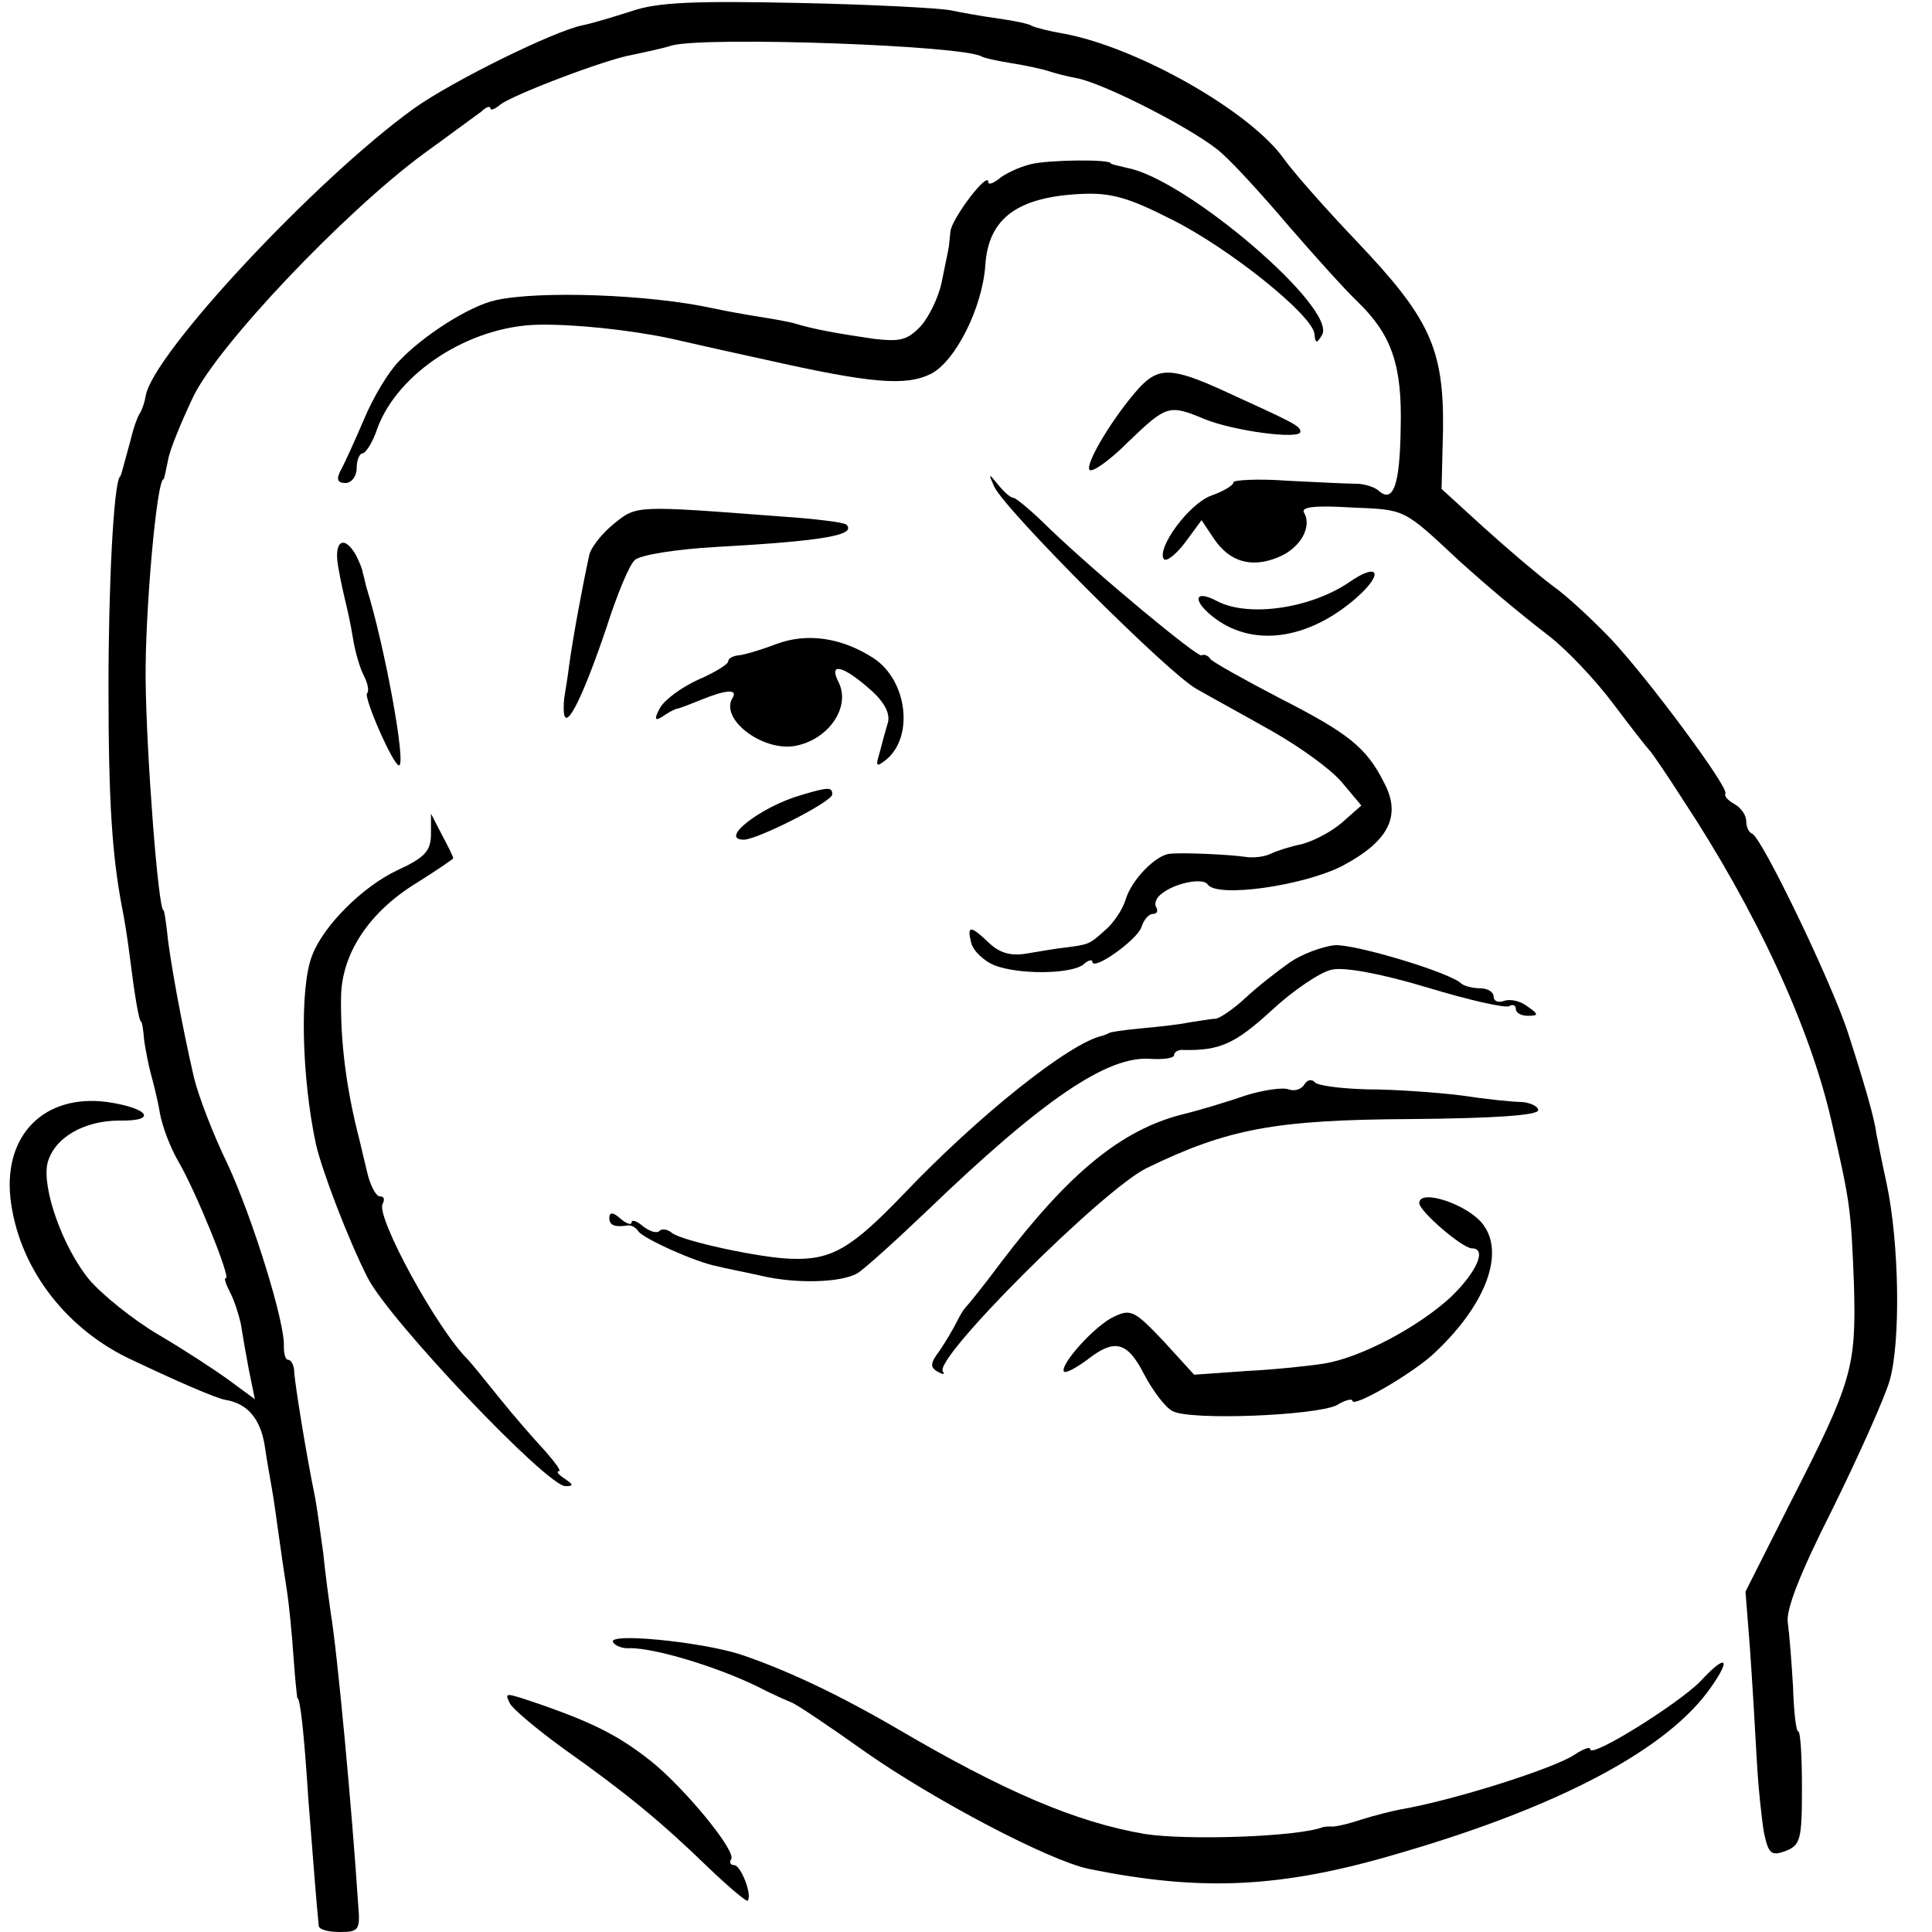 <?xml version="1.0" standalone="no"?>
<!DOCTYPE svg PUBLIC "-//W3C//DTD SVG 20010904//EN"
 "http://www.w3.org/TR/2001/REC-SVG-20010904/DTD/svg10.dtd">
<svg version="1.0" xmlns="http://www.w3.org/2000/svg"
 width="260pt" height="260pt" viewBox="0 0 260 260"
 preserveAspectRatio="xMidYMid meet">
<g transform="translate(0,260) scale(0.1,-0.1)"
fill="#000000" stroke="none">
<path d="M850 2585 c-25 -8 -55 -17 -66 -19 -39 -8 -175 -75 -227 -112 -133
-96 -352 -331 -361 -387 -1 -7 -4 -16 -7 -22 -4 -5 -10 -23 -14 -40 -12 -44
-12 -45 -14 -47 -8 -12 -15 -143 -15 -283 0 -155 5 -226 18 -295 3 -14 8 -45
11 -70 6 -48 12 -85 15 -85 1 0 3 -11 4 -25 2 -14 6 -34 9 -45 3 -11 9 -34 12
-52 3 -18 14 -47 25 -66 23 -39 71 -157 64 -157 -3 0 0 -8 5 -18 6 -11 12 -30
15 -43 2 -13 7 -42 11 -63 l8 -39 -34 25 c-19 14 -62 42 -96 62 -34 20 -76 54
-93 74 -36 44 -64 124 -56 157 9 34 49 57 97 57 52 -1 39 17 -17 25 -84 11
-139 -44 -130 -129 10 -90 70 -172 157 -215 65 -31 120 -55 133 -57 29 -5 46
-25 52 -60 3 -21 8 -48 10 -60 2 -11 6 -39 9 -61 3 -22 8 -56 11 -75 3 -19 7
-60 9 -90 2 -30 5 -55 5 -55 4 0 9 -44 15 -137 7 -89 11 -141 14 -170 1 -5 13
-8 29 -8 25 0 27 3 24 37 -8 124 -28 340 -37 393 -2 14 -7 50 -10 80 -4 30 -9
64 -11 75 -12 58 -27 152 -28 168 0 9 -4 17 -8 17 -4 0 -6 8 -6 18 2 31 -42
173 -76 246 -19 39 -39 91 -45 116 -16 69 -33 162 -36 195 -2 17 -4 30 -5 30
-7 0 -23 210 -24 310 -1 91 15 270 24 270 1 0 3 11 6 25 2 14 18 52 34 86 34
70 203 248 310 327 36 26 71 52 78 57 6 6 12 8 12 4 0 -3 6 -1 13 5 16 13 142
61 177 67 14 3 39 8 55 13 49 12 390 0 416 -15 3 -2 21 -6 40 -9 19 -3 42 -8
51 -11 9 -3 25 -7 36 -9 39 -7 168 -74 197 -102 17 -15 57 -59 90 -98 33 -38
74 -84 93 -102 45 -44 59 -85 57 -168 -1 -78 -10 -102 -29 -86 -6 6 -21 10
-31 10 -11 0 -53 2 -92 4 -40 3 -73 1 -73 -2 0 -4 -13 -12 -30 -18 -30 -11
-73 -70 -64 -85 3 -5 16 5 29 22 l22 30 16 -24 c21 -32 51 -41 87 -26 30 12
46 41 35 60 -5 8 16 10 64 7 73 -3 69 -1 145 -72 31 -28 74 -65 122 -102 23
-18 61 -58 85 -90 24 -32 46 -60 49 -63 3 -3 23 -32 44 -65 99 -150 172 -307
201 -435 25 -109 26 -116 30 -219 3 -111 -2 -130 -86 -294 l-60 -119 6 -76 c3
-43 7 -109 9 -147 2 -39 7 -85 10 -102 6 -28 10 -31 29 -24 20 8 22 15 22 85
0 42 -2 76 -5 76 -3 0 -6 27 -7 60 -2 34 -5 72 -7 86 -3 17 16 66 60 153 35
71 70 149 77 173 15 52 13 185 -4 265 -7 32 -13 63 -14 68 -2 19 -17 70 -38
135 -22 68 -116 263 -129 268 -5 2 -8 10 -8 17 0 8 -7 18 -16 23 -9 5 -14 11
-12 14 5 8 -105 156 -154 208 -24 25 -59 58 -79 72 -20 15 -61 50 -92 78 l-57
52 2 81 c1 108 -18 149 -116 252 -42 44 -86 94 -98 111 -45 64 -198 151 -298
169 -18 3 -37 8 -41 10 -4 3 -24 7 -45 10 -22 3 -50 8 -64 11 -14 3 -106 8
-205 10 -141 3 -190 1 -225 -11z"/>
<path d="M1387 2379 c-16 -4 -35 -13 -43 -20 -8 -6 -14 -8 -14 -4 0 16 -50
-50 -51 -67 -1 -10 -2 -21 -3 -25 -1 -5 -5 -24 -9 -44 -4 -19 -17 -46 -28 -58
-18 -19 -28 -21 -63 -17 -48 7 -81 13 -104 20 -9 3 -33 7 -52 10 -19 3 -46 8
-60 11 -86 19 -235 24 -293 11 -36 -8 -98 -48 -130 -82 -14 -14 -35 -49 -47
-78 -12 -28 -26 -59 -31 -68 -7 -13 -5 -18 6 -18 8 0 15 9 15 20 0 11 4 20 8
20 4 0 14 15 20 34 28 75 124 137 216 139 49 1 123 -7 176 -18 39 -9 102 -23
130 -29 142 -32 189 -36 223 -19 33 17 69 89 73 146 4 63 43 92 129 96 40 2
64 -5 121 -34 77 -38 192 -130 193 -155 1 -12 3 -13 10 -1 22 35 -182 210
-262 225 -12 3 -22 5 -22 6 0 6 -84 5 -108 -1z"/>
<path d="M1533 2078 c-35 -39 -72 -101 -67 -110 3 -5 27 12 52 37 52 50 55 51
103 31 39 -16 129 -28 129 -17 0 8 -9 12 -103 55 -70 32 -88 32 -114 4z"/>
<path d="M1338 1945 c16 -33 234 -251 272 -272 19 -11 65 -36 102 -57 37 -21
79 -51 94 -69 l26 -31 -26 -23 c-15 -13 -39 -25 -54 -29 -15 -3 -34 -9 -42
-13 -8 -4 -24 -6 -35 -4 -21 3 -83 6 -101 4 -19 -2 -51 -35 -59 -61 -4 -14
-17 -33 -28 -42 -21 -19 -22 -19 -52 -23 -11 -1 -34 -5 -52 -8 -22 -4 -37 0
-52 14 -25 24 -30 24 -24 0 3 -11 17 -24 31 -30 34 -13 103 -12 120 1 6 6 12
7 12 4 0 -14 60 29 66 46 3 10 10 18 15 18 6 0 8 4 5 9 -3 5 0 13 7 18 18 15
56 22 62 13 12 -19 130 -2 182 25 62 33 79 67 56 111 -24 48 -48 67 -140 114
-48 25 -91 49 -94 53 -3 5 -9 7 -12 5 -5 -3 -136 105 -205 171 -23 23 -45 41
-48 41 -4 0 -13 8 -21 18 -13 16 -13 15 -5 -3z"/>
<path d="M826 1895 c-16 -13 -31 -32 -33 -42 -9 -41 -22 -111 -27 -148 -2 -16
-5 -34 -6 -40 -1 -5 -2 -17 -1 -25 3 -24 27 26 57 115 14 44 31 85 38 91 6 7
56 15 111 18 144 8 188 16 174 30 -3 3 -43 8 -89 11 -196 15 -193 15 -224 -10z"/>
<path d="M455 1838 c3 -18 8 -40 10 -48 2 -8 7 -30 10 -49 3 -19 10 -42 15
-51 5 -10 7 -20 4 -23 -5 -5 35 -97 43 -97 10 0 -19 160 -44 240 -2 8 -4 17
-5 20 0 3 -4 13 -9 23 -16 28 -30 19 -24 -15z"/>
<path d="M1815 1816 c-52 -35 -135 -47 -177 -25 -30 16 -34 2 -7 -20 53 -43
129 -33 195 25 37 33 29 48 -11 20z"/>
<path d="M1044 1733 c-21 -8 -45 -15 -51 -15 -7 -1 -13 -4 -13 -8 0 -4 -18
-15 -41 -25 -22 -10 -45 -27 -51 -38 -8 -15 -7 -18 4 -11 7 5 15 9 18 10 3 0
18 6 33 12 34 14 50 15 43 3 -18 -28 39 -72 83 -65 46 8 77 53 59 87 -13 26 7
21 42 -10 20 -17 28 -33 25 -45 -3 -10 -8 -28 -11 -40 -6 -20 -5 -21 9 -10 37
31 28 106 -17 136 -43 28 -90 35 -132 19z"/>
<path d="M1078 1530 c-55 -16 -111 -60 -77 -60 18 0 119 51 119 61 0 10 -5 10
-42 -1z"/>
<path d="M580 1478 c0 -23 -8 -32 -45 -49 -47 -22 -100 -75 -115 -115 -17 -43
-14 -164 5 -253 8 -36 44 -130 70 -181 30 -58 241 -280 266 -280 11 0 11 2 -1
10 -8 5 -12 10 -8 10 4 0 -5 12 -19 28 -14 15 -42 47 -62 72 -20 25 -38 47
-41 50 -42 41 -125 194 -115 210 3 6 2 10 -4 10 -5 0 -13 15 -17 33 -4 17 -9
37 -10 42 -18 69 -26 133 -25 194 1 58 38 114 102 153 27 17 49 32 49 33 0 2
-7 16 -15 31 l-15 29 0 -27z"/>
<path d="M1736 1305 c-17 -12 -44 -33 -60 -48 -16 -15 -34 -27 -40 -28 -6 0
-22 -3 -36 -5 -14 -3 -43 -6 -65 -8 -22 -2 -41 -5 -42 -6 -2 -1 -6 -3 -10 -4
-44 -10 -165 -106 -267 -213 -70 -73 -97 -89 -151 -87 -41 1 -148 24 -161 35
-6 5 -14 6 -17 2 -4 -3 -13 0 -22 7 -8 7 -15 9 -15 5 0 -4 -7 -2 -15 5 -10 9
-15 9 -15 1 0 -10 7 -13 26 -10 4 0 10 -3 13 -8 7 -10 78 -42 106 -47 11 -3
38 -8 60 -13 47 -11 106 -9 128 3 9 5 51 43 94 84 157 151 244 210 302 205 17
-1 31 1 31 5 0 4 6 8 13 7 48 -1 69 8 118 53 29 27 66 52 81 55 16 4 66 -5
129 -24 56 -17 105 -28 110 -25 5 3 9 1 9 -4 0 -5 7 -9 16 -9 15 0 15 2 -1 13
-9 7 -23 10 -31 7 -8 -3 -14 0 -14 6 0 6 -8 11 -18 11 -10 0 -21 3 -25 6 -14
15 -145 54 -171 52 -17 -2 -44 -12 -60 -23z"/>
<path d="M1755 1140 c-4 -6 -13 -9 -21 -6 -8 3 -34 -1 -57 -8 -23 -8 -62 -20
-87 -26 -81 -21 -151 -78 -243 -199 -23 -31 -45 -58 -48 -61 -3 -3 -8 -12 -12
-20 -4 -8 -14 -25 -22 -37 -13 -17 -14 -23 -3 -29 7 -4 10 -4 7 0 -15 16 215
245 274 274 109 53 173 65 354 66 114 1 173 5 173 12 0 5 -10 10 -22 11 -13 0
-50 4 -83 9 -33 4 -89 8 -125 8 -36 1 -68 5 -71 10 -4 4 -10 3 -14 -4z"/>
<path d="M1910 981 c0 -11 58 -61 71 -61 20 0 7 -31 -28 -65 -43 -40 -121 -82
-171 -90 -18 -3 -65 -8 -104 -10 l-71 -5 -41 45 c-39 41 -44 44 -67 33 -26
-12 -74 -66 -67 -74 3 -2 16 5 31 16 37 29 54 25 77 -20 11 -21 28 -44 38 -49
24 -13 193 -6 221 8 11 7 21 9 21 6 0 -10 75 33 107 61 71 65 99 136 69 176
-20 27 -86 49 -86 29z"/>
<path d="M825 390 c3 -5 13 -9 23 -8 34 0 117 -25 172 -52 19 -10 40 -19 45
-21 6 -2 51 -32 100 -67 93 -65 247 -146 300 -157 152 -31 260 -26 418 21 217
63 363 141 420 224 28 40 19 44 -15 7 -31 -31 -148 -104 -148 -91 0 4 -10 0
-22 -8 -30 -19 -163 -61 -233 -73 -11 -2 -35 -8 -54 -14 -18 -6 -36 -10 -40
-9 -3 0 -8 0 -11 -1 -34 -13 -183 -18 -240 -9 -92 16 -187 56 -335 143 -81 47
-150 79 -210 99 -55 17 -178 29 -170 16z"/>
<path d="M686 308 c3 -7 35 -34 72 -61 82 -58 130 -97 195 -160 27 -26 51 -46
53 -45 7 7 -9 48 -18 48 -5 0 -7 4 -4 8 7 11 -62 95 -108 132 -43 34 -77 51
-145 75 -53 18 -52 18 -45 3z"/>
</g>
</svg>
